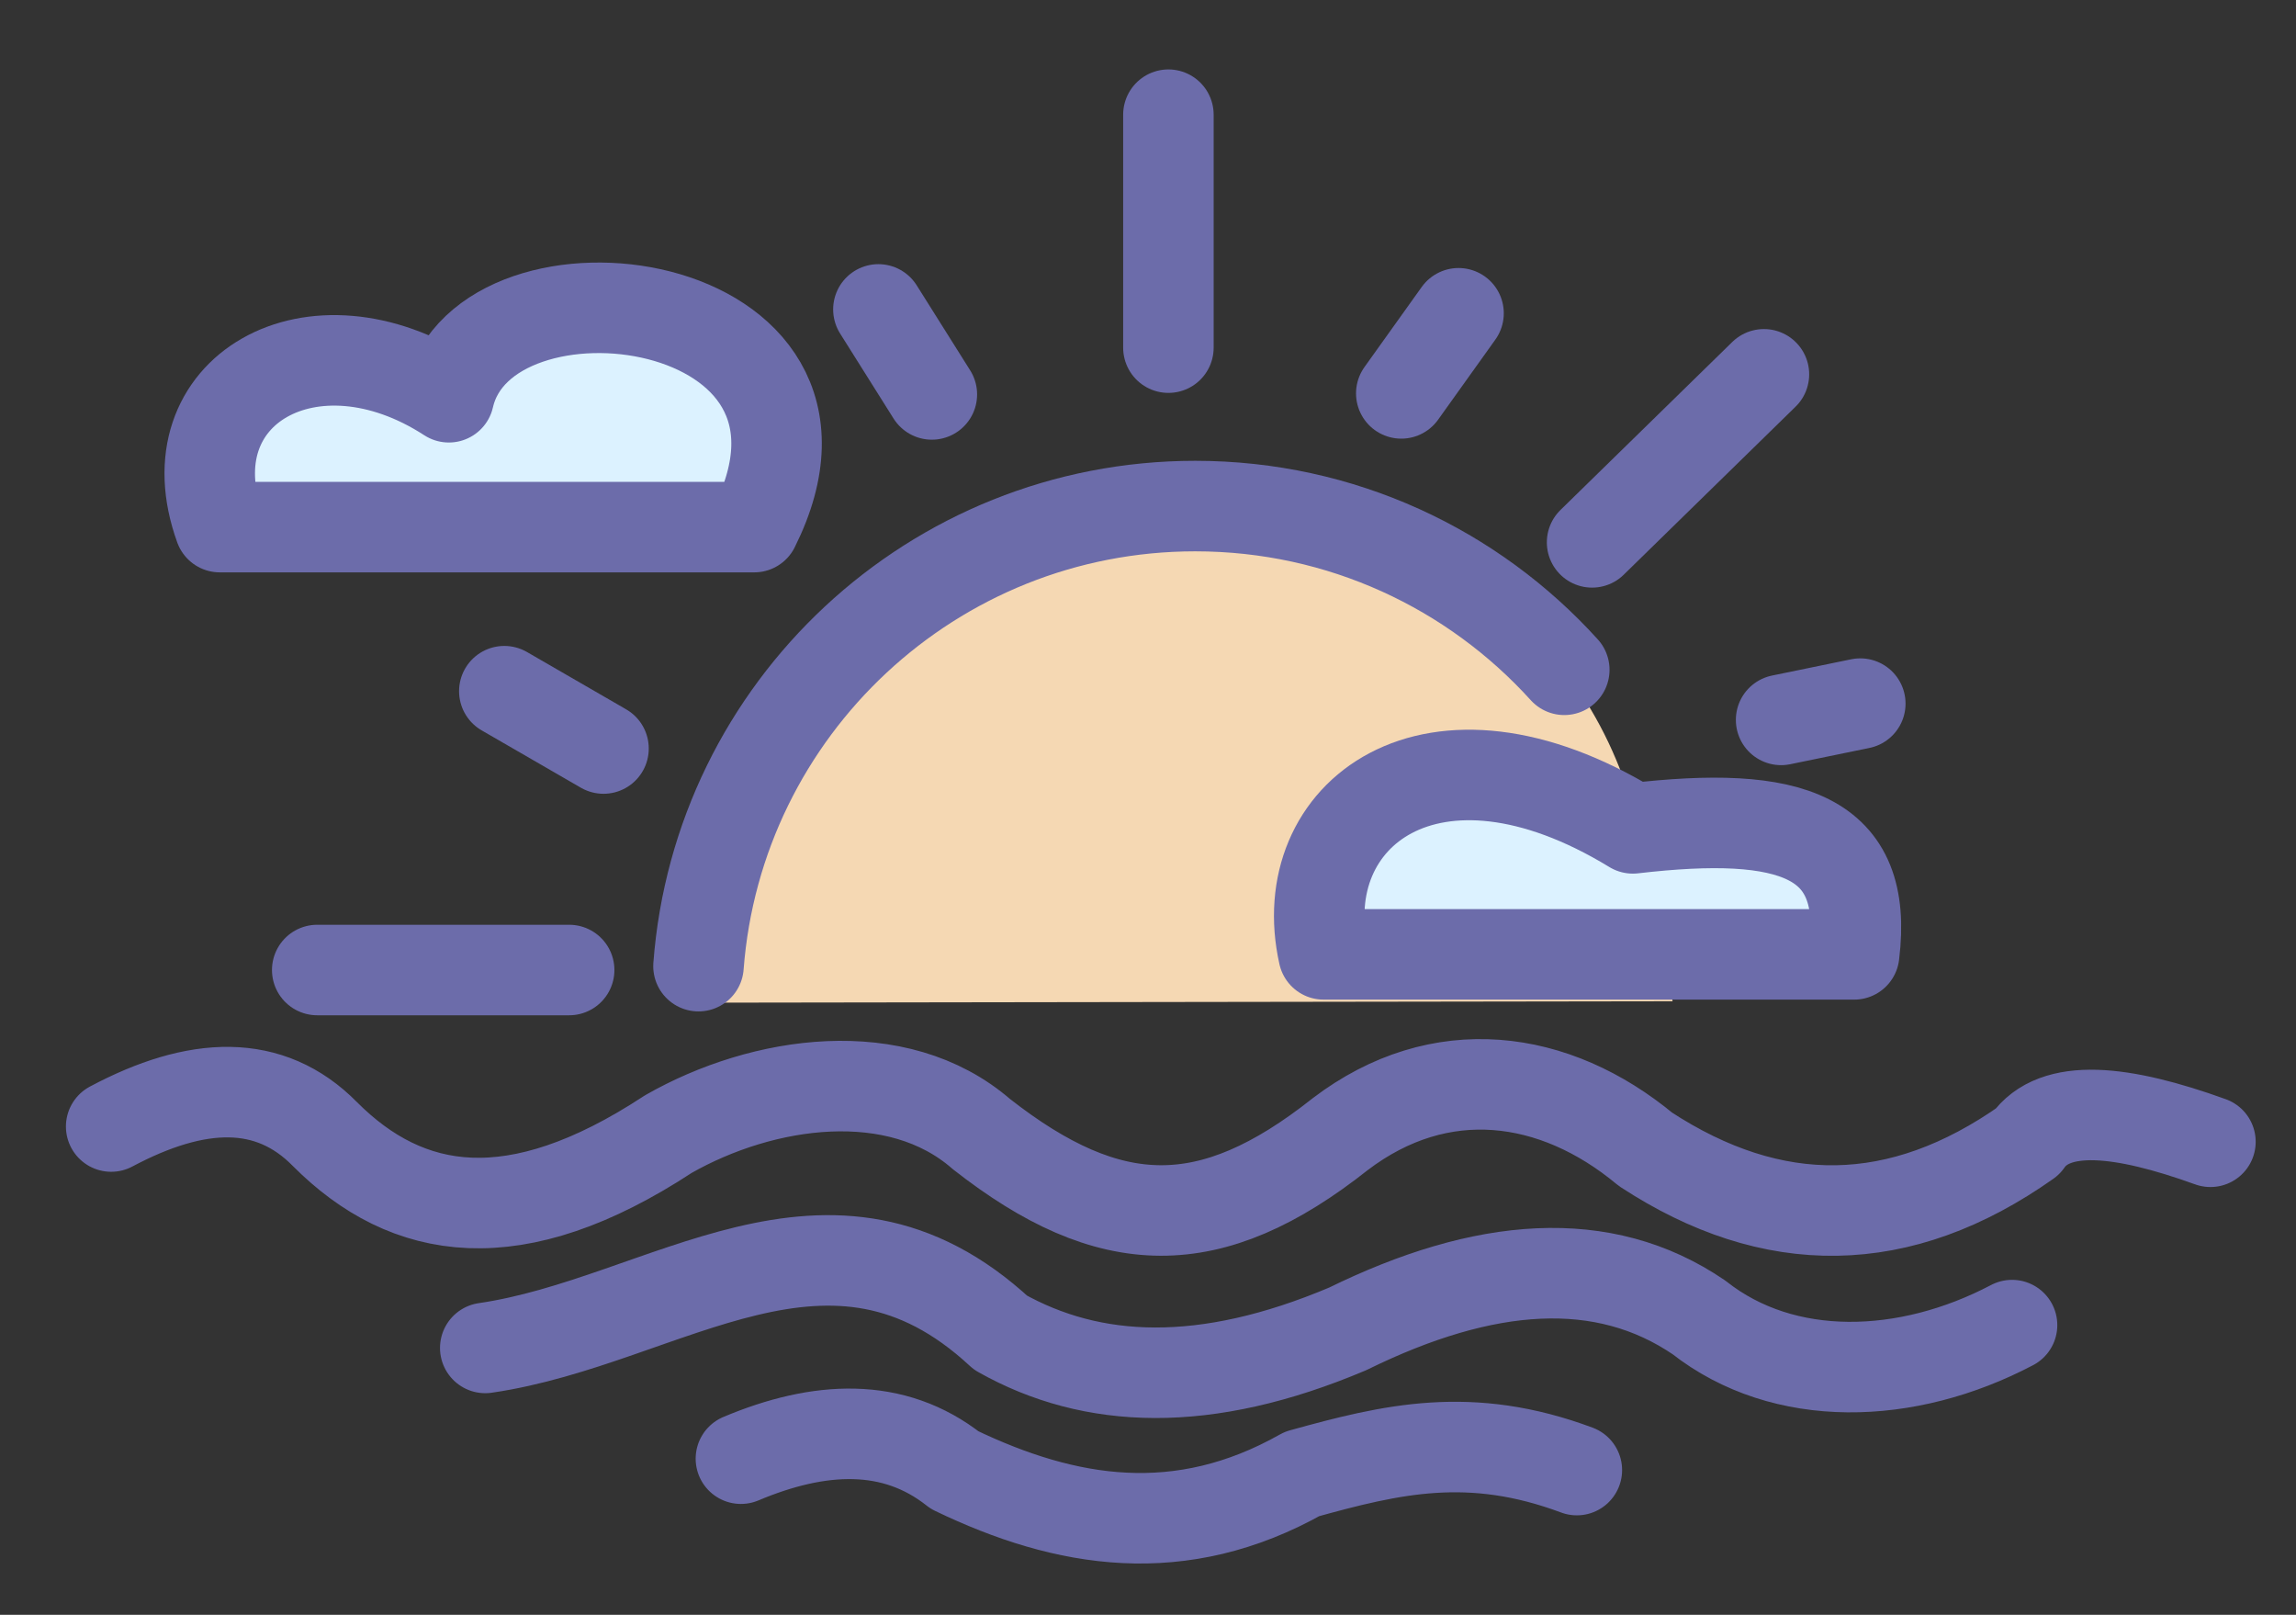 <?xml version="1.0"?>
<svg width="512" height="360" xmlns="http://www.w3.org/2000/svg" xmlns:svg="http://www.w3.org/2000/svg" enable-background="new 0 0 512 512" version="1.1" xml:space="preserve">
 <rect width="100%" height="100%" fill="#333333" stroke="none"/>
 <!-- Created with SVG-edit - https://github.com/SVG-Edit/svgedit-->

 <g class="layer">
  <title>Layer 1</title>
  <g id="svg_1">
   <path d="m24.79,251.14c19.12,-10.17 35.35,-10.83 47.67,1.69c18.37,18.4 42.32,22.49 76.58,0c21.09,-12.03 51.01,-16.35 69.82,0c28.66,22.46 51.04,22.95 80.02,0c22.26,-16.92 47.81,-13.44 68.07,3.4c28.38,18.55 56.75,18.37 85.13,-1.69c6.09,-8.77 21.12,-7.12 40.84,0" fill="none" id="svg_2" stroke="#6C6CAA" stroke-linecap="round" stroke-linejoin="round" stroke-miterlimit="10" stroke-width="20.18"/>
   <path d="m108.21,300.5c40.29,-5.86 76.84,-38.7 114.91,-3.4c20.43,11.51 45.64,12.6 77.44,-0.86c30.44,-14.95 56.96,-17.09 78.31,-2.54c18.92,14.89 46.35,14.06 69.81,1.71" fill="none" id="svg_3" stroke="#6C6CAA" stroke-linecap="round" stroke-linejoin="round" stroke-miterlimit="10" stroke-width="20.18"/>
   <path d="m165.22,325.19c17.46,-7.35 34.06,-8.23 47.67,2.54c24.86,11.98 50.35,16.15 77.47,0.86c20.06,-5.57 37.5,-9.72 61.27,-0.86" fill="none" id="svg_4" stroke="#6C6CAA" stroke-linecap="round" stroke-linejoin="round" stroke-miterlimit="10" stroke-width="20.18"/>
   <path clip-rule="evenodd" d="m348.83,149.32c-20.32,-22.44 -49.67,-36.5 -82.3,-36.5c-58.5,0 -106.43,45.18 -110.77,102.57c-0.23,2.97 -1.54,8.14 1.09,8.14l216.13,-0.31c-5.8,-37.15 -10,-54.93 -24.15,-73.9l0,0z" fill="#F5D8B3" fill-rule="evenodd" id="svg_5"/>
   <line fill="none" id="svg_6" stroke="#6C6CAA" stroke-linecap="round" stroke-linejoin="round" stroke-miterlimit="10" stroke-width="20.18" x1="260.55" x2="260.55" y1="25.57" y2="77.5"/>
   <line fill="none" id="svg_7" stroke="#6C6CAA" stroke-linecap="round" stroke-linejoin="round" stroke-miterlimit="10" stroke-width="20.18" x1="393.35" x2="355.03" y1="83.45" y2="120.91"/>
   <line fill="none" id="svg_8" stroke="#6C6CAA" stroke-linecap="round" stroke-linejoin="round" stroke-miterlimit="10" stroke-width="20.18" x1="325.25" x2="312.48" y1="69.84" y2="87.7"/>
   <line fill="none" id="svg_9" stroke="#6C6CAA" stroke-linecap="round" stroke-linejoin="round" stroke-miterlimit="10" stroke-width="20.18" x1="195.88" x2="207.8" y1="68.98" y2="87.93"/>
   <line fill="none" id="svg_10" stroke="#6C6CAA" stroke-linecap="round" stroke-linejoin="round" stroke-miterlimit="10" stroke-width="20.18" x1="112.46" x2="134.58" y1="154.09" y2="166.87"/>
   <line fill="none" id="svg_11" stroke="#6C6CAA" stroke-linecap="round" stroke-linejoin="round" stroke-miterlimit="10" stroke-width="20.18" x1="70.74" x2="126.92" y1="216.25" y2="216.25"/>
   <line fill="none" id="svg_12" stroke="#6C6CAA" stroke-linecap="round" stroke-linejoin="round" stroke-miterlimit="10" stroke-width="20.18" x1="397.18" x2="414.84" y1="160.49" y2="156.86"/>
   <path clip-rule="evenodd" d="m49.02,117.51l119.17,0c26.38,-52.79 -60.21,-63.45 -68.1,-28.95c-30.38,-19.72 -62.13,-1.57 -51.07,28.95l0,0z" fill="#DCF2FF" fill-rule="evenodd" id="svg_13" stroke="#6C6CAA" stroke-linecap="round" stroke-linejoin="round" stroke-miterlimit="10" stroke-width="20.18"/>
   <path clip-rule="evenodd" d="m295.16,212.76l118.31,0c3.29,-26.55 -13.88,-32.21 -49.35,-28.09c-44.95,-27.44 -75.93,-2.95 -68.96,28.09l0,0z" fill="#DCF2FF" fill-rule="evenodd" id="svg_14" stroke="#6C6CAA" stroke-linecap="round" stroke-linejoin="round" stroke-miterlimit="10" stroke-width="20.18"/>
   <path d="m348.83,149.32c-20.32,-22.44 -49.67,-36.5 -82.3,-36.5c-58.5,0 -106.43,45.18 -110.77,102.57" fill="none" id="svg_15" stroke="#6C6CAA" stroke-linecap="round" stroke-linejoin="round" stroke-miterlimit="10" stroke-width="20.18"/>
  </g>
 </g>
</svg>